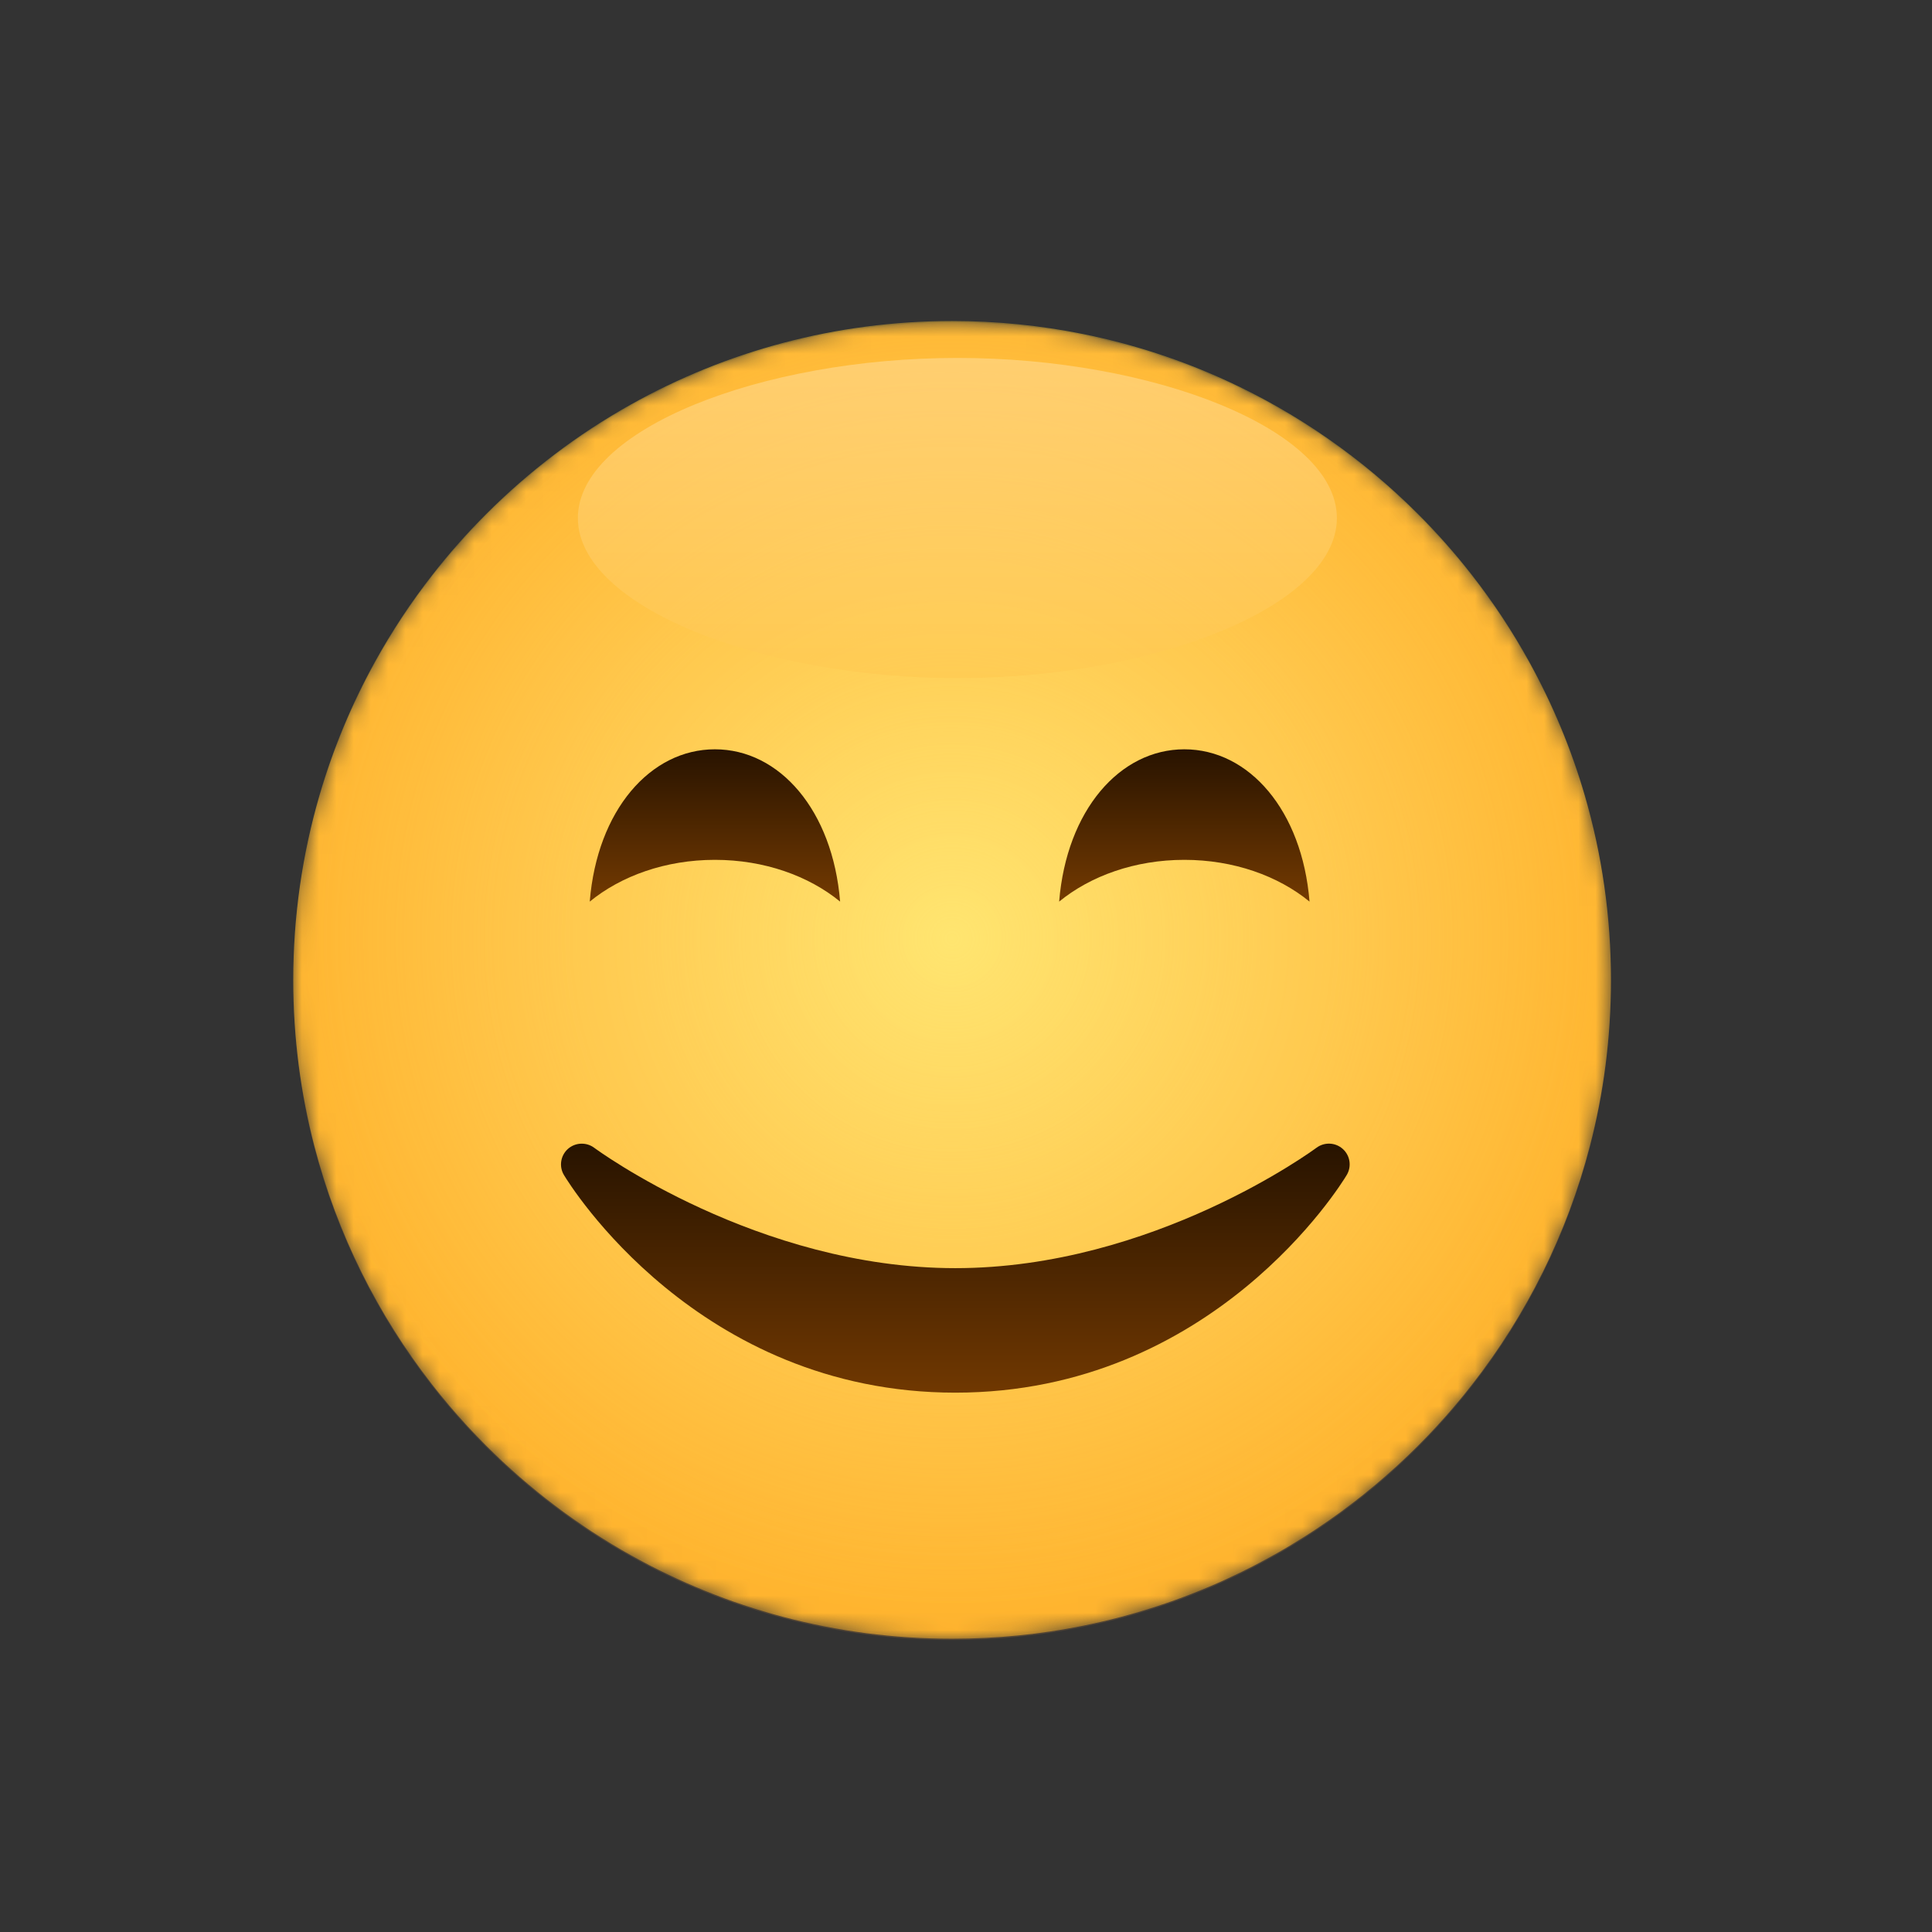<?xml version="1.0" encoding="UTF-8"?>
<svg width="112px" height="112px" viewBox="0 0 112 112" version="1.1" xmlns="http://www.w3.org/2000/svg" xmlns:xlink="http://www.w3.org/1999/xlink">
    <rect x="0" y="0" width="112" height="112" fill="#333333" stroke="none"/>
    <title>Smile</title>
    <defs>
        <path d="M38.195,0.611 C31.435,0.611 25.084,2.369 19.576,5.45 L19.576,5.45 C16.488,7.177 13.663,9.322 11.18,11.807 L11.18,11.807 C10.079,12.908 9.043,14.077 8.084,15.308 L8.084,15.308 C6.837,16.9 5.716,18.596 4.732,20.378 L4.732,20.378 C3.391,22.808 2.307,25.4 1.516,28.117 L1.516,28.117 C0.529,31.509 0,35.096 0,38.807 L0,38.807 C0,42.135 0.427,45.365 1.226,48.441 L1.226,48.441 C2.551,53.54 4.904,58.225 8.049,62.262 L8.049,62.262 C8.697,63.093 9.377,63.896 10.091,64.67 L10.091,64.67 C10.446,65.056 10.81,65.435 11.18,65.805 L11.18,65.805 C13.663,68.291 16.488,70.435 19.576,72.162 L19.576,72.162 C25.084,75.243 31.435,77 38.195,77 L38.195,77 C40.791,77 43.325,76.741 45.775,76.248 L45.775,76.248 C48.678,75.664 51.46,74.751 54.084,73.549 L54.084,73.549 C58.25,71.641 62.014,69.005 65.211,65.805 L65.211,65.805 C65.581,65.435 65.945,65.056 66.3,64.67 L66.3,64.67 C67.013,63.896 67.693,63.093 68.34,62.262 L68.34,62.262 C71.487,58.225 73.839,53.54 75.164,48.441 L75.164,48.441 C75.965,45.365 76.389,42.135 76.389,38.807 L76.389,38.807 C76.389,35.096 75.86,31.509 74.874,28.117 L74.874,28.117 C74.084,25.4 72.998,22.808 71.657,20.378 L71.657,20.378 C70.674,18.596 69.553,16.9 68.307,15.308 L68.307,15.308 C67.347,14.077 66.311,12.908 65.211,11.807 L65.211,11.807 C62.014,8.606 58.25,5.971 54.084,4.063 L54.084,4.063 C51.46,2.861 48.678,1.948 45.775,1.364 L45.775,1.364 C43.325,0.87 40.791,0.611 38.195,0.611 Z" id="path-1"></path>
        <radialGradient cx="50%" cy="46.791%" fx="50%" fy="46.791%" r="100%" id="radialGradient-3">
            <stop stop-color="#FFFA79" offset="0%"></stop>
            <stop stop-color="#FF9800" offset="80.899%"></stop>
            <stop stop-color="#E47700" offset="100%"></stop>
        </radialGradient>
        <radialGradient cx="50%" cy="46.791%" fx="50%" fy="46.791%" r="50%" id="radialGradient-4">
            <stop stop-color="#FFE570" offset="0%"></stop>
            <stop stop-color="#FFA436" stop-opacity="0.3" offset="100%"></stop>
        </radialGradient>
        <linearGradient x1="50%" y1="104.924%" x2="50%" y2="0%" id="linearGradient-5">
            <stop stop-color="#FFC549" offset="0%"></stop>
            <stop stop-color="#FFE2A8" offset="100%"></stop>
        </linearGradient>
        <linearGradient x1="50%" y1="0%" x2="50%" y2="100%" id="linearGradient-6">
            <stop stop-color="#281300" offset="0%"></stop>
            <stop stop-color="#733A01" offset="100%"></stop>
        </linearGradient>
        <linearGradient x1="50%" y1="0%" x2="50%" y2="100%" id="linearGradient-7">
            <stop stop-color="#703801" offset="0%"></stop>
            <stop stop-color="#271300" offset="100%"></stop>
        </linearGradient>
    </defs>
    <g id="Icon-App" stroke="none" stroke-width="1" fill="none" fill-rule="evenodd">
        <g id="Smile">
            <g id="Group-21" transform="translate(17, 18)">
                <g id="Group-3">
                    <mask id="mask-2" fill="white">
                        <use xlink:href="#path-1"></use>
                    </mask>
                    <g id="Clip-2"></g>
                    <path d="M38.195,0.611 C31.435,0.611 25.084,2.369 19.576,5.45 C16.488,7.177 13.663,9.322 11.18,11.807 C10.079,12.908 9.043,14.077 8.084,15.308 C6.837,16.9 5.716,18.596 4.732,20.378 C3.391,22.808 2.307,25.4 1.516,28.117 C0.529,31.509 0,35.096 0,38.807 C0,42.135 0.427,45.365 1.226,48.441 C2.551,53.54 4.904,58.225 8.049,62.262 C8.697,63.093 9.377,63.896 10.091,64.67 C10.446,65.056 10.81,65.435 11.18,65.805 C13.663,68.291 16.488,70.435 19.576,72.162 C25.084,75.243 31.435,77 38.195,77 C40.791,77 43.325,76.741 45.775,76.248 C48.678,75.664 51.46,74.751 54.084,73.549 C58.25,71.641 62.014,69.005 65.211,65.805 C65.581,65.435 65.945,65.056 66.3,64.67 C67.013,63.896 67.693,63.093 68.34,62.262 C71.487,58.225 73.839,53.54 75.164,48.441 C75.965,45.365 76.389,42.135 76.389,38.807 C76.389,35.096 75.86,31.509 74.874,28.117 C74.084,25.4 72.998,22.808 71.657,20.378 C70.674,18.596 69.553,16.9 68.307,15.308 C67.347,14.077 66.311,12.908 65.211,11.807 C62.014,8.606 58.25,5.971 54.084,4.063 C51.46,2.861 48.678,1.948 45.775,1.364 C43.325,0.87 40.791,0.611 38.195,0.611 Z" id="Fill-1" fill="url(#radialGradient-3)" mask="url(#mask-2)"></path>
                    <path d="M38.195,0.688 C31.435,0.688 25.084,2.445 19.576,5.527 C16.488,7.253 13.663,9.398 11.18,11.883 C10.079,12.984 9.043,14.154 8.084,15.384 C6.837,16.976 5.716,18.672 4.732,20.454 C3.391,22.885 2.307,25.476 1.516,28.194 C0.529,31.586 0,35.172 0,38.883 C0,42.211 0.427,45.441 1.226,48.518 C2.551,53.617 4.904,58.301 8.049,62.338 C8.697,63.17 9.377,63.973 10.091,64.746 C10.446,65.132 10.81,65.511 11.18,65.882 C13.663,68.367 16.488,70.511 19.576,72.238 C25.084,75.32 31.435,77.076 38.195,77.076 C40.791,77.076 43.325,76.817 45.775,76.324 C48.678,75.74 51.46,74.828 54.084,73.626 C58.25,71.717 62.014,69.081 65.211,65.882 C65.581,65.511 65.945,65.132 66.3,64.746 C67.013,63.973 67.693,63.17 68.34,62.338 C71.487,58.301 73.839,53.617 75.164,48.518 C75.965,45.441 76.389,42.211 76.389,38.883 C76.389,35.172 75.86,31.586 74.874,28.194 C74.084,25.476 72.998,22.885 71.657,20.454 C70.674,18.672 69.553,16.976 68.307,15.384 C67.347,14.154 66.311,12.984 65.211,11.883 C62.014,8.682 58.25,6.047 54.084,4.139 C51.46,2.938 48.678,2.025 45.775,1.44 C43.325,0.947 40.791,0.688 38.195,0.688 Z" id="Fill-1" fill="url(#radialGradient-4)" mask="url(#mask-2)"></path>
                    <path d="M38.5,21.312 C49.891,21.312 60.5,17.157 60.5,12.031 C60.5,6.905 49.891,2.75 38.5,2.75 C27.109,2.75 16.5,6.905 16.5,12.031 C16.5,17.157 27.109,21.312 38.5,21.312 Z" id="Oval-Copy-9" fill-opacity="0.49" fill="url(#linearGradient-5)" mask="url(#mask-2)"></path>
                </g>
                <path d="M24.444,31.846 C27.305,31.846 29.884,32.777 31.702,34.267 C31.272,28.971 28.188,25.438 24.444,25.438 C20.702,25.438 17.617,28.971 17.188,34.267 C19.007,32.777 21.584,31.846 24.444,31.846" id="Fill-10" fill="url(#linearGradient-6)"></path>
                <path d="M51.658,31.846 C54.519,31.846 57.096,32.777 58.915,34.267 C58.486,28.971 55.401,25.438 51.658,25.438 C47.916,25.438 44.831,28.971 44.4,34.267 C46.22,32.777 48.797,31.846 51.658,31.846" id="Fill-12" fill="url(#linearGradient-6)"></path>
                <path d="M60.844,62.425 C60.415,62.812 59.775,62.836 59.316,62.494 C59.222,62.425 49.878,55.516 38.381,55.516 C26.913,55.516 17.538,62.425 17.447,62.494 C16.987,62.836 16.347,62.807 15.919,62.425 C15.493,62.04 15.397,61.404 15.693,60.914 C16.003,60.396 23.434,48.298 38.381,48.298 C53.329,48.298 60.762,60.396 61.07,60.914 C61.366,61.407 61.272,62.04 60.844,62.425" id="path34" fill="url(#linearGradient-7)" fill-rule="nonzero" transform="translate(38.382, 55.516) scale(-1, 1) rotate(-180) translate(-38.382, -55.516) "></path>
            </g>
            <rect id="Rectangle-Copy-11" stroke="#979797" opacity="0" x="0" y="0" width="112" height="112"></rect>
        </g>
    </g>
</svg>